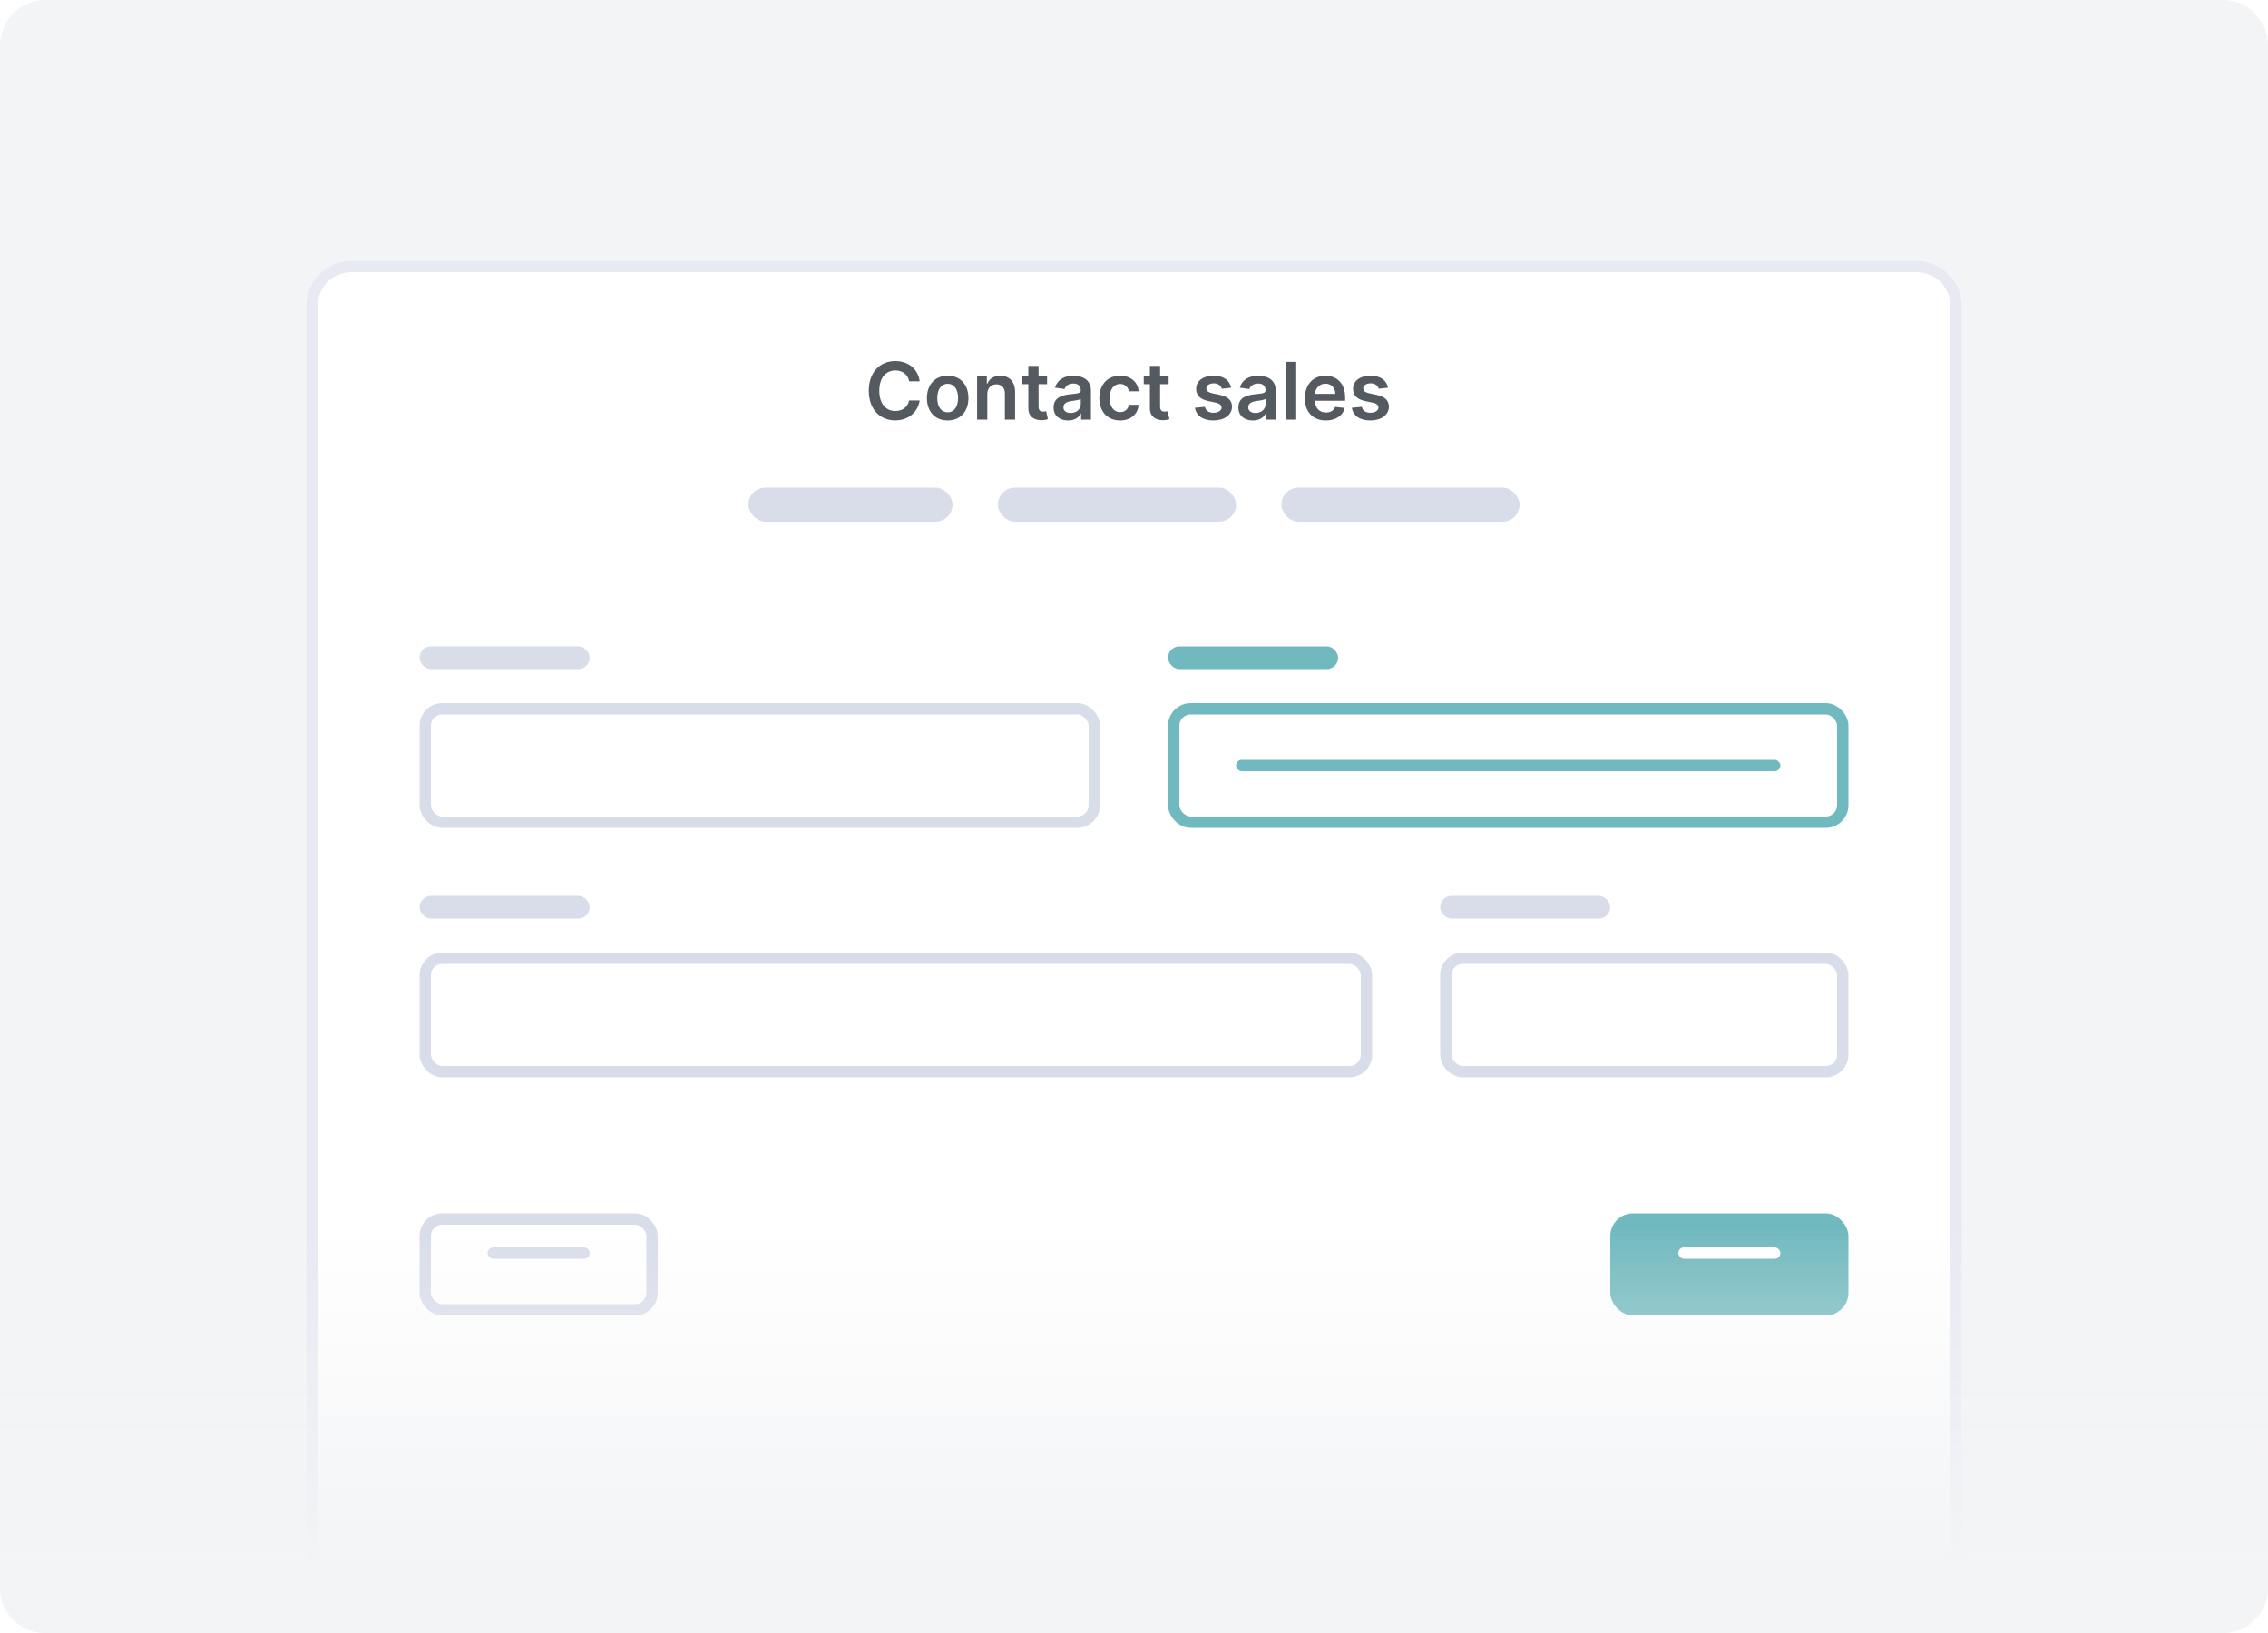 <svg width="200" height="144" viewBox="0 0 200 144" fill="none" xmlns="http://www.w3.org/2000/svg">
<g clip-path="url(#clip0)">
<path d="M196 0H4C1.791 0 0 1.791 0 4V140C0 142.209 1.791 144 4 144H196C198.209 144 200 142.209 200 140V4C200 1.791 198.209 0 196 0Z" fill="#F3F4F6"/>
<g filter="url(#filter0_d)">
<path d="M27 24C27 21.791 28.791 20 31 20H169C171.209 20 173 21.791 173 24V144H27V24Z" fill="white"/>
<path d="M31 20.5H169C170.933 20.5 172.5 22.067 172.5 24V143.5H27.5V24C27.5 22.067 29.067 20.5 31 20.5Z" stroke="#E7EAF3"/>
</g>
<rect x="66" y="43" width="18" height="3" rx="1.5" fill="#D9DDEA"/>
<rect x="37" y="57" width="15" height="2" rx="1" fill="#D9DDEA"/>
<rect x="37" y="79" width="15" height="2" rx="1" fill="#D9DDEA"/>
<rect x="103" y="57" width="15" height="2" rx="1" fill="#70B9BE"/>
<rect x="127" y="79" width="15" height="2" rx="1" fill="#D9DDEA"/>
<g filter="url(#filter1_d)">
<rect x="142" y="106" width="21" height="9" rx="2" fill="#70B9BE"/>
</g>
<g filter="url(#filter2_d)">
<rect x="37" y="106" width="21" height="9" rx="2" fill="white"/>
<rect x="37.5" y="106.5" width="20" height="8" rx="1.5" stroke="#D9DDEA"/>
</g>
<rect x="37.5" y="62.5" width="59" height="10" rx="1.5" stroke="#D9DDEA"/>
<rect x="37.5" y="84.5" width="83" height="10" rx="1.5" stroke="#D9DDEA"/>
<rect x="103.5" y="62.5" width="59" height="10" rx="1.5" stroke="#70B9BE"/>
<rect x="127.5" y="84.5" width="35" height="10" rx="1.5" stroke="#D9DDEA"/>
<rect x="148" y="110" width="9" height="1" rx="0.5" fill="white"/>
<rect x="43" y="110" width="9" height="1" rx="0.5" fill="#D9DDEA"/>
<rect x="109" y="67" width="48" height="1" rx="0.5" fill="#70B9BE"/>
<rect x="88" y="43" width="21" height="3" rx="1.5" fill="#D9DDEA"/>
<rect x="113" y="43" width="21" height="3" rx="1.5" fill="#D9DDEA"/>
<path d="M0 104H200V140C200 142.209 198.209 144 196 144H4C1.791 144 0 142.209 0 140V104Z" fill="url(#paint0_linear)"/>
<path d="M81.1 33.627C80.944 32.496 80.074 31.84 78.945 31.84C77.615 31.84 76.614 32.809 76.614 34.455C76.614 36.098 77.603 37.07 78.945 37.07C80.156 37.07 80.959 36.287 81.1 35.315L80.171 35.31C80.054 35.906 79.567 36.242 78.958 36.242C78.132 36.242 77.541 35.623 77.541 34.455C77.541 33.306 78.127 32.667 78.96 32.667C79.579 32.667 80.064 33.018 80.171 33.627H81.1ZM83.571 37.075C84.689 37.075 85.4 36.287 85.4 35.106C85.4 33.923 84.689 33.132 83.571 33.132C82.452 33.132 81.741 33.923 81.741 35.106C81.741 36.287 82.452 37.075 83.571 37.075ZM83.576 36.354C82.957 36.354 82.653 35.802 82.653 35.103C82.653 34.405 82.957 33.846 83.576 33.846C84.185 33.846 84.488 34.405 84.488 35.103C84.488 35.802 84.185 36.354 83.576 36.354ZM87.064 34.763C87.064 34.211 87.397 33.893 87.872 33.893C88.337 33.893 88.615 34.199 88.615 34.708V37H89.515V34.569C89.517 33.654 88.995 33.132 88.207 33.132C87.636 33.132 87.243 33.406 87.069 33.831H87.024V33.182H86.164V37H87.064V34.763ZM92.336 33.182H91.583V32.267H90.683V33.182H90.141V33.878H90.683V36.001C90.678 36.719 91.2 37.072 91.876 37.052C92.132 37.045 92.309 36.995 92.406 36.963L92.254 36.259C92.204 36.272 92.103 36.294 91.991 36.294C91.764 36.294 91.583 36.215 91.583 35.852V33.878H92.336V33.182ZM94.188 37.077C94.787 37.077 95.145 36.796 95.309 36.475H95.338V37H96.204V34.445C96.204 33.435 95.381 33.132 94.652 33.132C93.85 33.132 93.233 33.49 93.034 34.186L93.874 34.305C93.964 34.044 94.217 33.821 94.657 33.821C95.075 33.821 95.304 34.034 95.304 34.41V34.425C95.304 34.683 95.033 34.696 94.359 34.768C93.618 34.847 92.91 35.069 92.91 35.929C92.91 36.679 93.459 37.077 94.188 37.077ZM94.421 36.416C94.046 36.416 93.777 36.244 93.777 35.914C93.777 35.568 94.078 35.424 94.481 35.367C94.717 35.334 95.189 35.275 95.306 35.18V35.63C95.306 36.055 94.963 36.416 94.421 36.416ZM98.774 37.075C99.733 37.075 100.345 36.505 100.409 35.695H99.549C99.472 36.105 99.177 36.341 98.781 36.341C98.219 36.341 97.857 35.871 97.857 35.091C97.857 34.32 98.227 33.858 98.781 33.858C99.214 33.858 99.48 34.136 99.549 34.504H100.409C100.347 33.676 99.701 33.132 98.769 33.132C97.65 33.132 96.944 33.94 96.944 35.106C96.944 36.262 97.633 37.075 98.774 37.075ZM103.055 33.182H102.302V32.267H101.402V33.182H100.86V33.878H101.402V36.001C101.397 36.719 101.919 37.072 102.595 37.052C102.851 37.045 103.028 36.995 103.125 36.963L102.973 36.259C102.923 36.272 102.821 36.294 102.709 36.294C102.483 36.294 102.302 36.215 102.302 35.852V33.878H103.055V33.182ZM108.562 34.191C108.437 33.545 107.92 33.132 107.025 33.132C106.106 33.132 105.479 33.584 105.482 34.291C105.479 34.847 105.822 35.215 106.556 35.367L107.207 35.504C107.557 35.581 107.721 35.722 107.721 35.939C107.721 36.2 107.438 36.396 107.011 36.396C106.598 36.396 106.329 36.217 106.252 35.874L105.375 35.959C105.487 36.659 106.076 37.075 107.013 37.075C107.968 37.075 108.641 36.58 108.644 35.856C108.641 35.312 108.291 34.979 107.57 34.822L106.919 34.683C106.531 34.596 106.377 34.462 106.379 34.241C106.377 33.982 106.663 33.803 107.038 33.803C107.453 33.803 107.672 34.029 107.741 34.281L108.562 34.191ZM110.484 37.077C111.083 37.077 111.441 36.796 111.606 36.475H111.635V37H112.5V34.445C112.5 33.435 111.678 33.132 110.949 33.132C110.146 33.132 109.53 33.49 109.331 34.186L110.171 34.305C110.261 34.044 110.514 33.821 110.954 33.821C111.372 33.821 111.601 34.034 111.601 34.41V34.425C111.601 34.683 111.33 34.696 110.656 34.768C109.915 34.847 109.207 35.069 109.207 35.929C109.207 36.679 109.756 37.077 110.484 37.077ZM110.718 36.416C110.343 36.416 110.074 36.244 110.074 35.914C110.074 35.568 110.375 35.424 110.778 35.367C111.014 35.334 111.486 35.275 111.603 35.18V35.63C111.603 36.055 111.26 36.416 110.718 36.416ZM114.305 31.909H113.405V37H114.305V31.909ZM116.921 37.075C117.811 37.075 118.422 36.64 118.581 35.976L117.741 35.881C117.619 36.205 117.321 36.374 116.933 36.374C116.352 36.374 115.966 35.991 115.959 35.337H118.619V35.061C118.619 33.721 117.813 33.132 116.874 33.132C115.78 33.132 115.066 33.935 115.066 35.113C115.066 36.311 115.77 37.075 116.921 37.075ZM115.961 34.73C115.989 34.243 116.349 33.833 116.886 33.833C117.403 33.833 117.751 34.211 117.756 34.73H115.961ZM122.398 34.191C122.273 33.545 121.756 33.132 120.861 33.132C119.942 33.132 119.315 33.584 119.318 34.291C119.315 34.847 119.658 35.215 120.392 35.367L121.043 35.504C121.393 35.581 121.557 35.722 121.557 35.939C121.557 36.2 121.274 36.396 120.846 36.396C120.434 36.396 120.165 36.217 120.088 35.874L119.211 35.959C119.323 36.659 119.912 37.075 120.849 37.075C121.803 37.075 122.477 36.58 122.48 35.856C122.477 35.312 122.127 34.979 121.406 34.822L120.754 34.683C120.367 34.596 120.213 34.462 120.215 34.241C120.213 33.982 120.498 33.803 120.874 33.803C121.289 33.803 121.508 34.029 121.577 34.281L122.398 34.191Z" fill="#555A60"/>
</g>
<defs>
<filter id="filter0_d" x="22" y="18" width="156" height="134" filterUnits="userSpaceOnUse" color-interpolation-filters="sRGB">
<feFlood flood-opacity="0" result="BackgroundImageFix"/>
<feColorMatrix in="SourceAlpha" type="matrix" values="0 0 0 0 0 0 0 0 0 0 0 0 0 0 0 0 0 0 127 0"/>
<feOffset dy="3"/>
<feGaussianBlur stdDeviation="2.5"/>
<feColorMatrix type="matrix" values="0 0 0 0 0.549 0 0 0 0 0.596 0 0 0 0 0.643 0 0 0 0.125 0"/>
<feBlend mode="normal" in2="BackgroundImageFix" result="effect1_dropShadow"/>
<feBlend mode="normal" in="SourceGraphic" in2="effect1_dropShadow" result="shape"/>
</filter>
<filter id="filter1_d" x="140" y="105" width="25" height="13" filterUnits="userSpaceOnUse" color-interpolation-filters="sRGB">
<feFlood flood-opacity="0" result="BackgroundImageFix"/>
<feColorMatrix in="SourceAlpha" type="matrix" values="0 0 0 0 0 0 0 0 0 0 0 0 0 0 0 0 0 0 127 0"/>
<feOffset dy="1"/>
<feGaussianBlur stdDeviation="1"/>
<feColorMatrix type="matrix" values="0 0 0 0 0.216 0 0 0 0 0.49 0 0 0 0 1 0 0 0 0.2 0"/>
<feBlend mode="normal" in2="BackgroundImageFix" result="effect1_dropShadow"/>
<feBlend mode="normal" in="SourceGraphic" in2="effect1_dropShadow" result="shape"/>
</filter>
<filter id="filter2_d" x="35" y="105" width="25" height="13" filterUnits="userSpaceOnUse" color-interpolation-filters="sRGB">
<feFlood flood-opacity="0" result="BackgroundImageFix"/>
<feColorMatrix in="SourceAlpha" type="matrix" values="0 0 0 0 0 0 0 0 0 0 0 0 0 0 0 0 0 0 127 0"/>
<feOffset dy="1"/>
<feGaussianBlur stdDeviation="1"/>
<feColorMatrix type="matrix" values="0 0 0 0 0.549 0 0 0 0 0.596 0 0 0 0 0.643 0 0 0 0.18 0"/>
<feBlend mode="normal" in2="BackgroundImageFix" result="effect1_dropShadow"/>
<feBlend mode="normal" in="SourceGraphic" in2="effect1_dropShadow" result="shape"/>
</filter>
<linearGradient id="paint0_linear" x1="100" y1="154" x2="100" y2="92.5" gradientUnits="userSpaceOnUse">
<stop offset="0.256" stop-color="#F3F4F6"/>
<stop offset="0.749" stop-color="#F3F4F6" stop-opacity="0"/>
</linearGradient>
<clipPath id="clip0">
<rect width="200" height="144" fill="white"/>
</clipPath>
</defs>
</svg>

